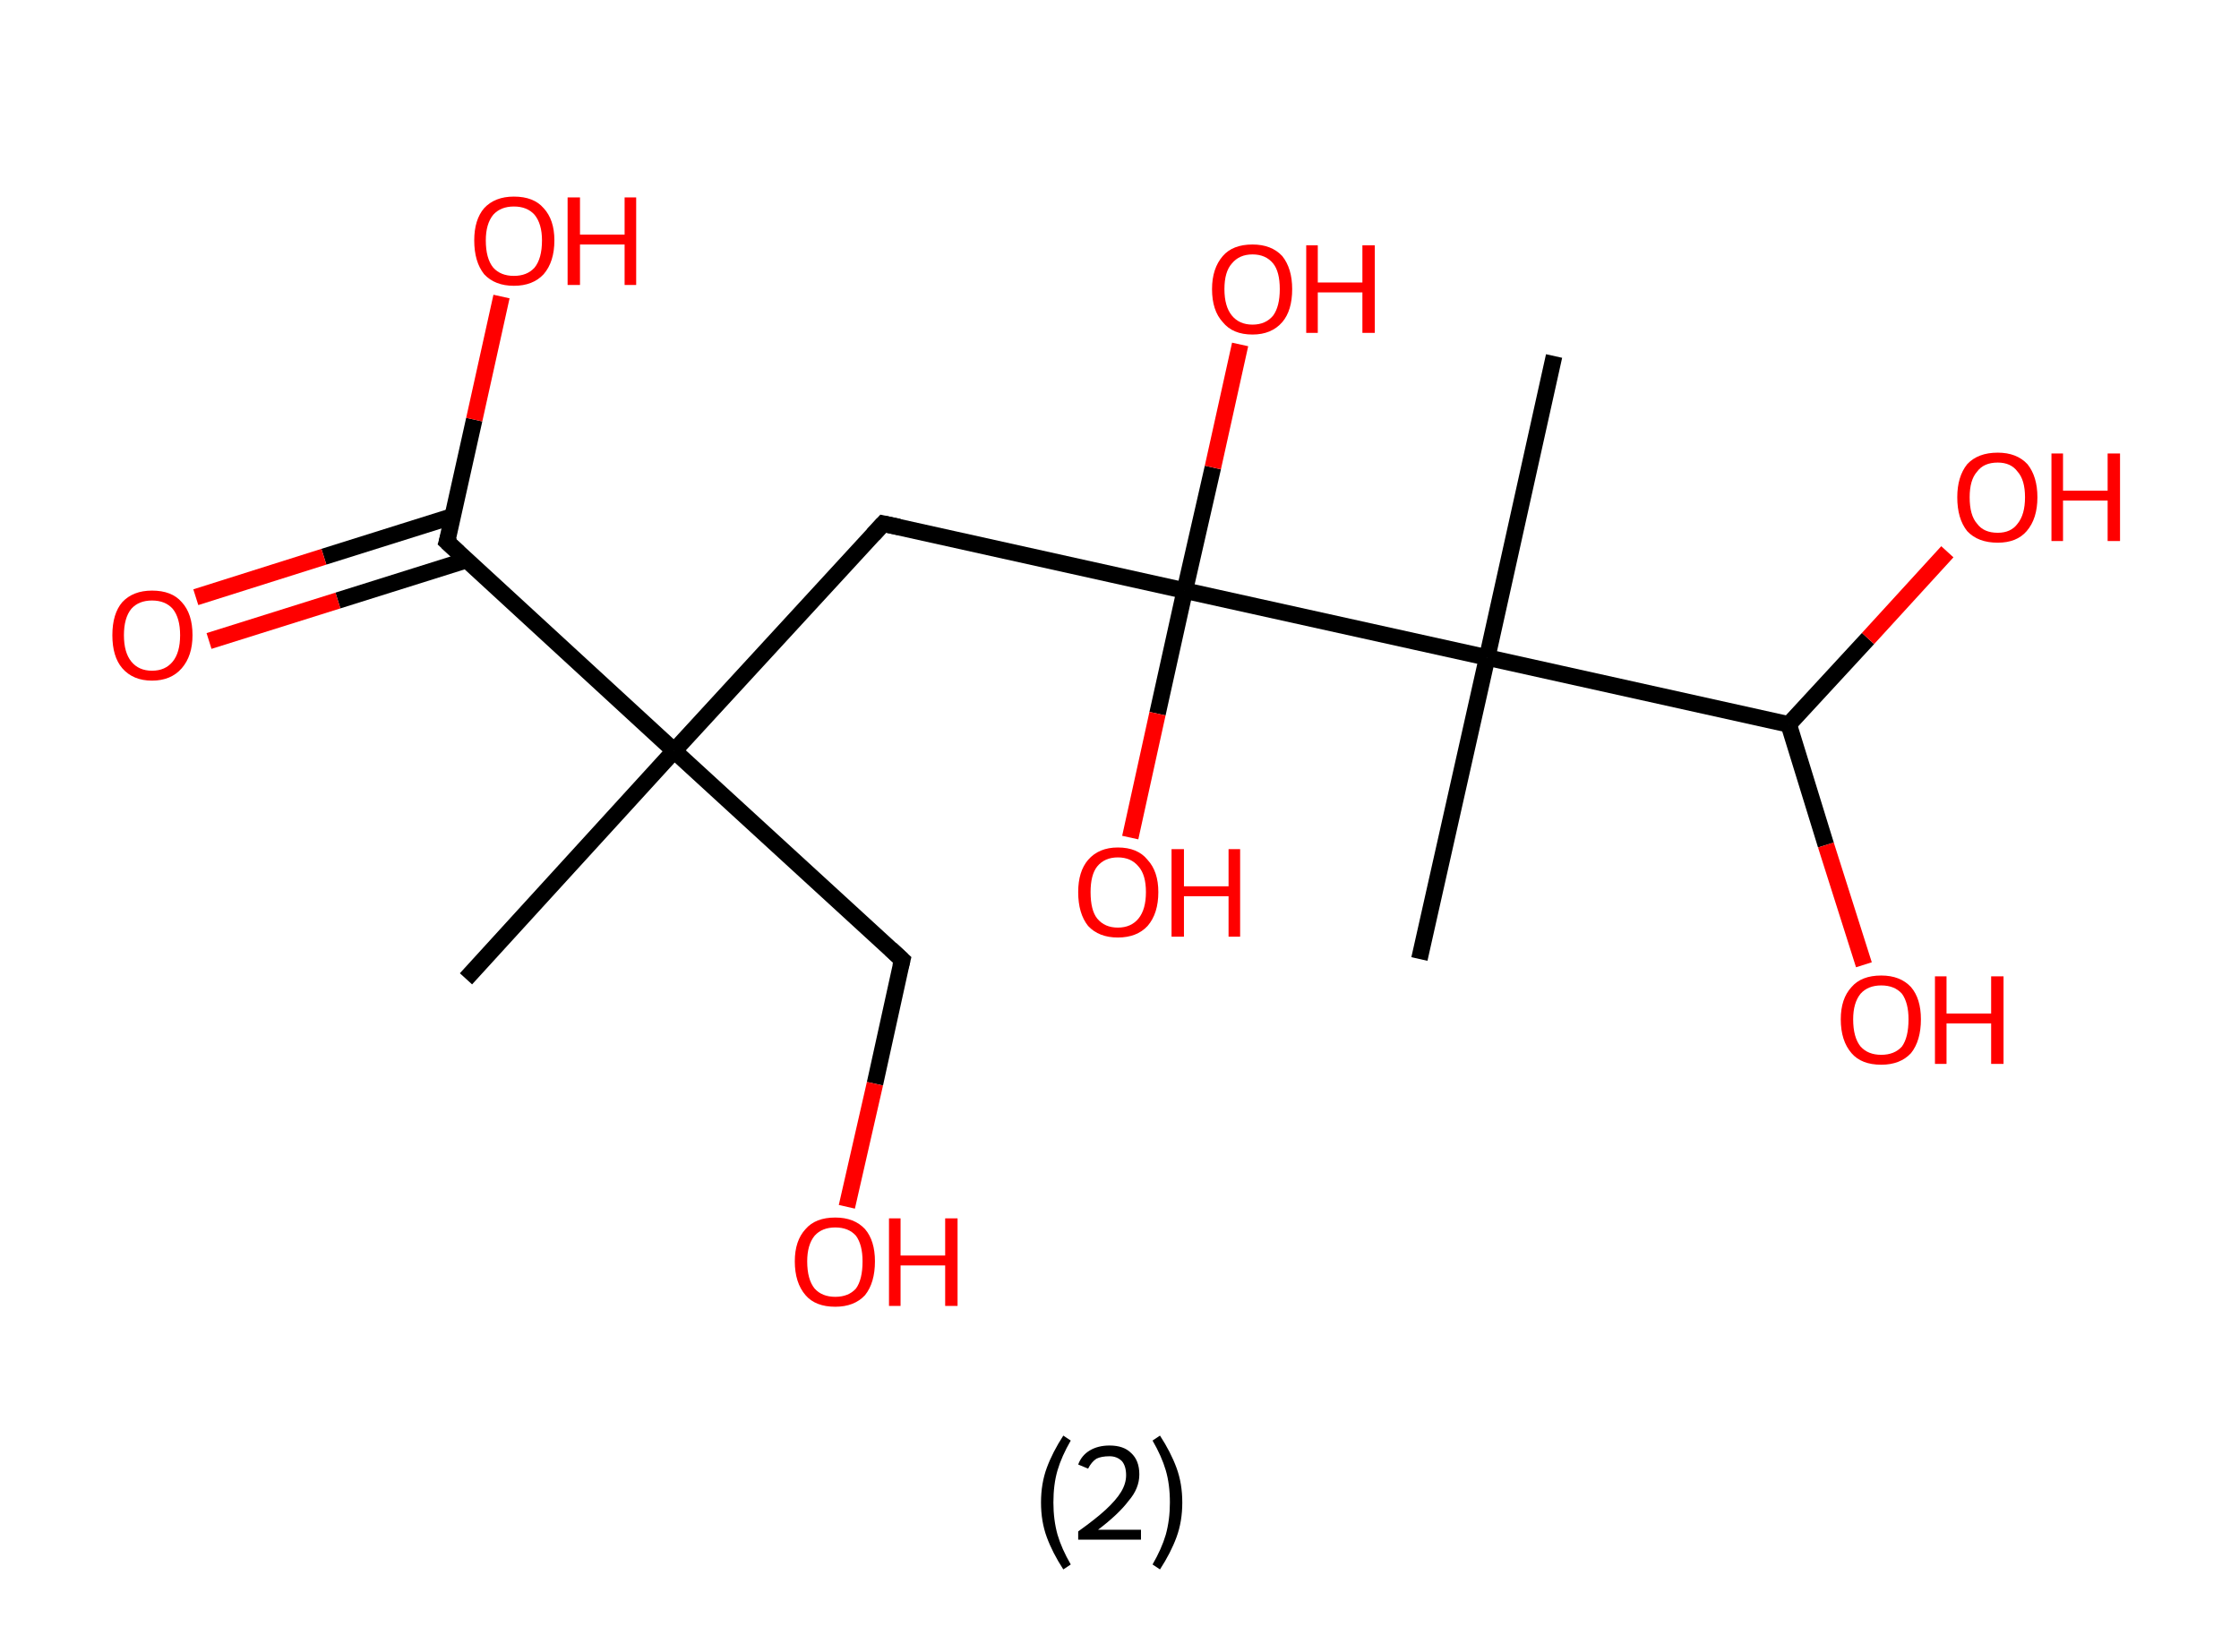 <?xml version='1.0' encoding='ASCII' standalone='yes'?>
<svg xmlns="http://www.w3.org/2000/svg" xmlns:rdkit="http://www.rdkit.org/xml" xmlns:xlink="http://www.w3.org/1999/xlink" version="1.1" baseProfile="full" xml:space="preserve" width="271px" height="200px" viewBox="0 0 271 200">
<!-- END OF HEADER -->
<rect style="opacity:1.0;fill:#FFFFFF;stroke:none" width="271.0" height="200.0" x="0.0" y="0.0"> </rect>
<path class="bond-0 atom-0 atom-1" d="M 56.4,118.5 L 81.6,90.9" style="fill:none;fill-rule:evenodd;stroke:#000000;stroke-width:2.0px;stroke-linecap:butt;stroke-linejoin:miter;stroke-opacity:1"/>
<path class="bond-1 atom-1 atom-2" d="M 81.6,90.9 L 109.2,116.2" style="fill:none;fill-rule:evenodd;stroke:#000000;stroke-width:2.0px;stroke-linecap:butt;stroke-linejoin:miter;stroke-opacity:1"/>
<path class="bond-2 atom-2 atom-3" d="M 109.2,116.2 L 105.9,131.2" style="fill:none;fill-rule:evenodd;stroke:#000000;stroke-width:2.0px;stroke-linecap:butt;stroke-linejoin:miter;stroke-opacity:1"/>
<path class="bond-2 atom-2 atom-3" d="M 105.9,131.2 L 102.5,146.1" style="fill:none;fill-rule:evenodd;stroke:#FF0000;stroke-width:2.0px;stroke-linecap:butt;stroke-linejoin:miter;stroke-opacity:1"/>
<path class="bond-3 atom-1 atom-4" d="M 81.6,90.9 L 106.9,63.4" style="fill:none;fill-rule:evenodd;stroke:#000000;stroke-width:2.0px;stroke-linecap:butt;stroke-linejoin:miter;stroke-opacity:1"/>
<path class="bond-4 atom-4 atom-5" d="M 106.9,63.4 L 143.4,71.5" style="fill:none;fill-rule:evenodd;stroke:#000000;stroke-width:2.0px;stroke-linecap:butt;stroke-linejoin:miter;stroke-opacity:1"/>
<path class="bond-5 atom-5 atom-6" d="M 143.4,71.5 L 140.1,86.4" style="fill:none;fill-rule:evenodd;stroke:#000000;stroke-width:2.0px;stroke-linecap:butt;stroke-linejoin:miter;stroke-opacity:1"/>
<path class="bond-5 atom-5 atom-6" d="M 140.1,86.4 L 136.8,101.4" style="fill:none;fill-rule:evenodd;stroke:#FF0000;stroke-width:2.0px;stroke-linecap:butt;stroke-linejoin:miter;stroke-opacity:1"/>
<path class="bond-6 atom-5 atom-7" d="M 143.4,71.5 L 146.8,56.6" style="fill:none;fill-rule:evenodd;stroke:#000000;stroke-width:2.0px;stroke-linecap:butt;stroke-linejoin:miter;stroke-opacity:1"/>
<path class="bond-6 atom-5 atom-7" d="M 146.8,56.6 L 150.1,41.7" style="fill:none;fill-rule:evenodd;stroke:#FF0000;stroke-width:2.0px;stroke-linecap:butt;stroke-linejoin:miter;stroke-opacity:1"/>
<path class="bond-7 atom-5 atom-8" d="M 143.4,71.5 L 180.0,79.6" style="fill:none;fill-rule:evenodd;stroke:#000000;stroke-width:2.0px;stroke-linecap:butt;stroke-linejoin:miter;stroke-opacity:1"/>
<path class="bond-8 atom-8 atom-9" d="M 180.0,79.6 L 171.8,116.1" style="fill:none;fill-rule:evenodd;stroke:#000000;stroke-width:2.0px;stroke-linecap:butt;stroke-linejoin:miter;stroke-opacity:1"/>
<path class="bond-9 atom-8 atom-10" d="M 180.0,79.6 L 188.1,43.1" style="fill:none;fill-rule:evenodd;stroke:#000000;stroke-width:2.0px;stroke-linecap:butt;stroke-linejoin:miter;stroke-opacity:1"/>
<path class="bond-10 atom-8 atom-11" d="M 180.0,79.6 L 216.5,87.7" style="fill:none;fill-rule:evenodd;stroke:#000000;stroke-width:2.0px;stroke-linecap:butt;stroke-linejoin:miter;stroke-opacity:1"/>
<path class="bond-11 atom-11 atom-12" d="M 216.5,87.7 L 226.1,77.3" style="fill:none;fill-rule:evenodd;stroke:#000000;stroke-width:2.0px;stroke-linecap:butt;stroke-linejoin:miter;stroke-opacity:1"/>
<path class="bond-11 atom-11 atom-12" d="M 226.1,77.3 L 235.7,66.8" style="fill:none;fill-rule:evenodd;stroke:#FF0000;stroke-width:2.0px;stroke-linecap:butt;stroke-linejoin:miter;stroke-opacity:1"/>
<path class="bond-12 atom-11 atom-13" d="M 216.5,87.7 L 221.0,102.3" style="fill:none;fill-rule:evenodd;stroke:#000000;stroke-width:2.0px;stroke-linecap:butt;stroke-linejoin:miter;stroke-opacity:1"/>
<path class="bond-12 atom-11 atom-13" d="M 221.0,102.3 L 225.6,116.8" style="fill:none;fill-rule:evenodd;stroke:#FF0000;stroke-width:2.0px;stroke-linecap:butt;stroke-linejoin:miter;stroke-opacity:1"/>
<path class="bond-13 atom-1 atom-14" d="M 81.6,90.9 L 54.1,65.6" style="fill:none;fill-rule:evenodd;stroke:#000000;stroke-width:2.0px;stroke-linecap:butt;stroke-linejoin:miter;stroke-opacity:1"/>
<path class="bond-14 atom-14 atom-15" d="M 54.8,62.5 L 39.2,67.4" style="fill:none;fill-rule:evenodd;stroke:#000000;stroke-width:2.0px;stroke-linecap:butt;stroke-linejoin:miter;stroke-opacity:1"/>
<path class="bond-14 atom-14 atom-15" d="M 39.2,67.4 L 23.7,72.3" style="fill:none;fill-rule:evenodd;stroke:#FF0000;stroke-width:2.0px;stroke-linecap:butt;stroke-linejoin:miter;stroke-opacity:1"/>
<path class="bond-14 atom-14 atom-15" d="M 56.5,67.8 L 40.9,72.7" style="fill:none;fill-rule:evenodd;stroke:#000000;stroke-width:2.0px;stroke-linecap:butt;stroke-linejoin:miter;stroke-opacity:1"/>
<path class="bond-14 atom-14 atom-15" d="M 40.9,72.7 L 25.3,77.6" style="fill:none;fill-rule:evenodd;stroke:#FF0000;stroke-width:2.0px;stroke-linecap:butt;stroke-linejoin:miter;stroke-opacity:1"/>
<path class="bond-15 atom-14 atom-16" d="M 54.1,65.6 L 57.4,50.8" style="fill:none;fill-rule:evenodd;stroke:#000000;stroke-width:2.0px;stroke-linecap:butt;stroke-linejoin:miter;stroke-opacity:1"/>
<path class="bond-15 atom-14 atom-16" d="M 57.4,50.8 L 60.7,35.9" style="fill:none;fill-rule:evenodd;stroke:#FF0000;stroke-width:2.0px;stroke-linecap:butt;stroke-linejoin:miter;stroke-opacity:1"/>
<path d="M 107.8,114.9 L 109.2,116.2 L 109.0,117.0" style="fill:none;stroke:#000000;stroke-width:2.0px;stroke-linecap:butt;stroke-linejoin:miter;stroke-opacity:1;"/>
<path d="M 105.7,64.7 L 106.9,63.4 L 108.8,63.8" style="fill:none;stroke:#000000;stroke-width:2.0px;stroke-linecap:butt;stroke-linejoin:miter;stroke-opacity:1;"/>
<path d="M 55.5,66.9 L 54.1,65.6 L 54.3,64.9" style="fill:none;stroke:#000000;stroke-width:2.0px;stroke-linecap:butt;stroke-linejoin:miter;stroke-opacity:1;"/>
<path class="atom-3" d="M 96.2 152.7 Q 96.2 150.2, 97.5 148.8 Q 98.7 147.4, 101.1 147.4 Q 103.4 147.4, 104.7 148.8 Q 105.9 150.2, 105.9 152.7 Q 105.9 155.3, 104.7 156.8 Q 103.4 158.2, 101.1 158.2 Q 98.7 158.2, 97.5 156.8 Q 96.2 155.3, 96.2 152.7 M 101.1 157.0 Q 102.7 157.0, 103.6 156.0 Q 104.4 154.9, 104.4 152.7 Q 104.4 150.7, 103.6 149.6 Q 102.7 148.6, 101.1 148.6 Q 99.5 148.6, 98.6 149.6 Q 97.7 150.7, 97.7 152.7 Q 97.7 154.9, 98.6 156.0 Q 99.5 157.0, 101.1 157.0 " fill="#FF0000"/>
<path class="atom-3" d="M 107.6 147.5 L 109.0 147.5 L 109.0 152.0 L 114.4 152.0 L 114.4 147.5 L 115.9 147.5 L 115.9 158.1 L 114.4 158.1 L 114.4 153.2 L 109.0 153.2 L 109.0 158.1 L 107.6 158.1 L 107.6 147.5 " fill="#FF0000"/>
<path class="atom-6" d="M 130.5 108.0 Q 130.5 105.5, 131.7 104.1 Q 133.0 102.6, 135.3 102.6 Q 137.7 102.6, 138.9 104.1 Q 140.2 105.5, 140.2 108.0 Q 140.2 110.6, 138.9 112.1 Q 137.6 113.5, 135.3 113.5 Q 133.0 113.5, 131.7 112.1 Q 130.5 110.6, 130.5 108.0 M 135.3 112.3 Q 136.9 112.3, 137.8 111.2 Q 138.7 110.1, 138.7 108.0 Q 138.7 105.9, 137.8 104.9 Q 136.9 103.8, 135.3 103.8 Q 133.7 103.8, 132.8 104.9 Q 132.0 105.9, 132.0 108.0 Q 132.0 110.2, 132.8 111.2 Q 133.7 112.3, 135.3 112.3 " fill="#FF0000"/>
<path class="atom-6" d="M 141.8 102.8 L 143.3 102.8 L 143.3 107.3 L 148.7 107.3 L 148.7 102.8 L 150.1 102.8 L 150.1 113.4 L 148.7 113.4 L 148.7 108.5 L 143.3 108.5 L 143.3 113.4 L 141.8 113.4 L 141.8 102.8 " fill="#FF0000"/>
<path class="atom-7" d="M 146.7 35.0 Q 146.7 32.5, 148.0 31.0 Q 149.2 29.6, 151.6 29.6 Q 153.9 29.6, 155.2 31.0 Q 156.4 32.5, 156.4 35.0 Q 156.4 37.6, 155.2 39.0 Q 153.9 40.5, 151.6 40.5 Q 149.2 40.5, 148.0 39.0 Q 146.7 37.6, 146.7 35.0 M 151.6 39.3 Q 153.2 39.3, 154.1 38.2 Q 154.9 37.1, 154.9 35.0 Q 154.9 32.9, 154.1 31.9 Q 153.2 30.8, 151.6 30.8 Q 150.0 30.8, 149.1 31.9 Q 148.2 32.9, 148.2 35.0 Q 148.2 37.1, 149.1 38.2 Q 150.0 39.3, 151.6 39.3 " fill="#FF0000"/>
<path class="atom-7" d="M 158.1 29.7 L 159.5 29.7 L 159.5 34.2 L 164.9 34.2 L 164.9 29.7 L 166.4 29.7 L 166.4 40.3 L 164.9 40.3 L 164.9 35.4 L 159.5 35.4 L 159.5 40.3 L 158.1 40.3 L 158.1 29.7 " fill="#FF0000"/>
<path class="atom-12" d="M 236.9 60.2 Q 236.9 57.7, 238.1 56.2 Q 239.4 54.8, 241.8 54.8 Q 244.1 54.8, 245.4 56.2 Q 246.6 57.7, 246.6 60.2 Q 246.6 62.8, 245.3 64.3 Q 244.1 65.7, 241.8 65.7 Q 239.4 65.7, 238.1 64.3 Q 236.9 62.8, 236.9 60.2 M 241.8 64.5 Q 243.4 64.5, 244.2 63.4 Q 245.1 62.3, 245.1 60.2 Q 245.1 58.1, 244.2 57.1 Q 243.4 56.0, 241.8 56.0 Q 240.1 56.0, 239.3 57.1 Q 238.4 58.1, 238.4 60.2 Q 238.4 62.4, 239.3 63.4 Q 240.1 64.5, 241.8 64.5 " fill="#FF0000"/>
<path class="atom-12" d="M 248.3 54.9 L 249.7 54.9 L 249.7 59.4 L 255.1 59.4 L 255.1 54.9 L 256.6 54.9 L 256.6 65.5 L 255.1 65.5 L 255.1 60.6 L 249.7 60.6 L 249.7 65.5 L 248.3 65.5 L 248.3 54.9 " fill="#FF0000"/>
<path class="atom-13" d="M 222.8 123.4 Q 222.8 120.9, 224.1 119.5 Q 225.3 118.1, 227.7 118.1 Q 230.0 118.1, 231.3 119.5 Q 232.5 120.9, 232.5 123.4 Q 232.5 126.0, 231.3 127.5 Q 230.0 128.9, 227.7 128.9 Q 225.3 128.9, 224.1 127.5 Q 222.8 126.0, 222.8 123.4 M 227.7 127.7 Q 229.3 127.7, 230.2 126.7 Q 231.0 125.6, 231.0 123.4 Q 231.0 121.4, 230.2 120.3 Q 229.3 119.3, 227.7 119.3 Q 226.1 119.3, 225.2 120.3 Q 224.3 121.4, 224.3 123.4 Q 224.3 125.6, 225.2 126.7 Q 226.1 127.7, 227.7 127.7 " fill="#FF0000"/>
<path class="atom-13" d="M 234.2 118.2 L 235.6 118.2 L 235.6 122.7 L 241.0 122.7 L 241.0 118.2 L 242.5 118.2 L 242.5 128.8 L 241.0 128.8 L 241.0 123.9 L 235.6 123.9 L 235.6 128.8 L 234.2 128.8 L 234.2 118.2 " fill="#FF0000"/>
<path class="atom-15" d="M 13.6 76.9 Q 13.6 74.3, 14.8 72.9 Q 16.1 71.5, 18.4 71.5 Q 20.8 71.5, 22.0 72.9 Q 23.3 74.3, 23.3 76.9 Q 23.3 79.4, 22.0 80.9 Q 20.7 82.4, 18.4 82.4 Q 16.1 82.4, 14.8 80.9 Q 13.6 79.5, 13.6 76.9 M 18.4 81.2 Q 20.0 81.2, 20.9 80.1 Q 21.8 79.0, 21.8 76.9 Q 21.8 74.8, 20.9 73.7 Q 20.0 72.7, 18.4 72.7 Q 16.8 72.7, 15.9 73.7 Q 15.0 74.8, 15.0 76.9 Q 15.0 79.0, 15.9 80.1 Q 16.8 81.2, 18.4 81.2 " fill="#FF0000"/>
<path class="atom-16" d="M 57.4 29.1 Q 57.4 26.6, 58.6 25.2 Q 59.9 23.8, 62.2 23.8 Q 64.6 23.8, 65.8 25.2 Q 67.1 26.6, 67.1 29.1 Q 67.1 31.7, 65.8 33.2 Q 64.5 34.6, 62.2 34.6 Q 59.9 34.6, 58.6 33.2 Q 57.4 31.7, 57.4 29.1 M 62.2 33.4 Q 63.8 33.4, 64.7 32.4 Q 65.6 31.3, 65.6 29.1 Q 65.6 27.1, 64.7 26.0 Q 63.8 25.0, 62.2 25.0 Q 60.6 25.0, 59.7 26.0 Q 58.8 27.1, 58.8 29.1 Q 58.8 31.3, 59.7 32.4 Q 60.6 33.4, 62.2 33.4 " fill="#FF0000"/>
<path class="atom-16" d="M 68.7 23.9 L 70.2 23.9 L 70.2 28.4 L 75.6 28.4 L 75.6 23.9 L 77.0 23.9 L 77.0 34.5 L 75.6 34.5 L 75.6 29.6 L 70.2 29.6 L 70.2 34.5 L 68.7 34.5 L 68.7 23.9 " fill="#FF0000"/>
<path class="legend" d="M 126.0 181.9 Q 126.0 179.6, 126.7 177.7 Q 127.4 175.8, 128.7 173.8 L 129.6 174.4 Q 128.5 176.3, 128.0 178.0 Q 127.5 179.7, 127.5 181.9 Q 127.5 184.0, 128.0 185.8 Q 128.5 187.5, 129.6 189.4 L 128.7 190.0 Q 127.4 188.0, 126.7 186.1 Q 126.0 184.2, 126.0 181.9 " fill="#000000"/>
<path class="legend" d="M 130.5 177.3 Q 130.9 176.2, 131.9 175.6 Q 132.9 175.0, 134.3 175.0 Q 136.0 175.0, 136.9 175.9 Q 137.9 176.8, 137.9 178.5 Q 137.9 180.2, 136.6 181.7 Q 135.4 183.3, 132.9 185.2 L 138.1 185.2 L 138.1 186.4 L 130.5 186.4 L 130.5 185.4 Q 132.6 183.9, 133.8 182.8 Q 135.1 181.6, 135.7 180.6 Q 136.3 179.6, 136.3 178.6 Q 136.3 177.5, 135.8 176.9 Q 135.2 176.3, 134.3 176.3 Q 133.3 176.3, 132.7 176.6 Q 132.1 177.0, 131.7 177.8 L 130.5 177.3 " fill="#000000"/>
<path class="legend" d="M 143.1 181.9 Q 143.1 184.2, 142.4 186.1 Q 141.7 188.0, 140.4 190.0 L 139.5 189.4 Q 140.6 187.5, 141.1 185.8 Q 141.6 184.0, 141.6 181.9 Q 141.6 179.7, 141.1 178.0 Q 140.6 176.3, 139.5 174.4 L 140.4 173.8 Q 141.7 175.8, 142.4 177.7 Q 143.1 179.6, 143.1 181.9 " fill="#000000"/>
</svg>
